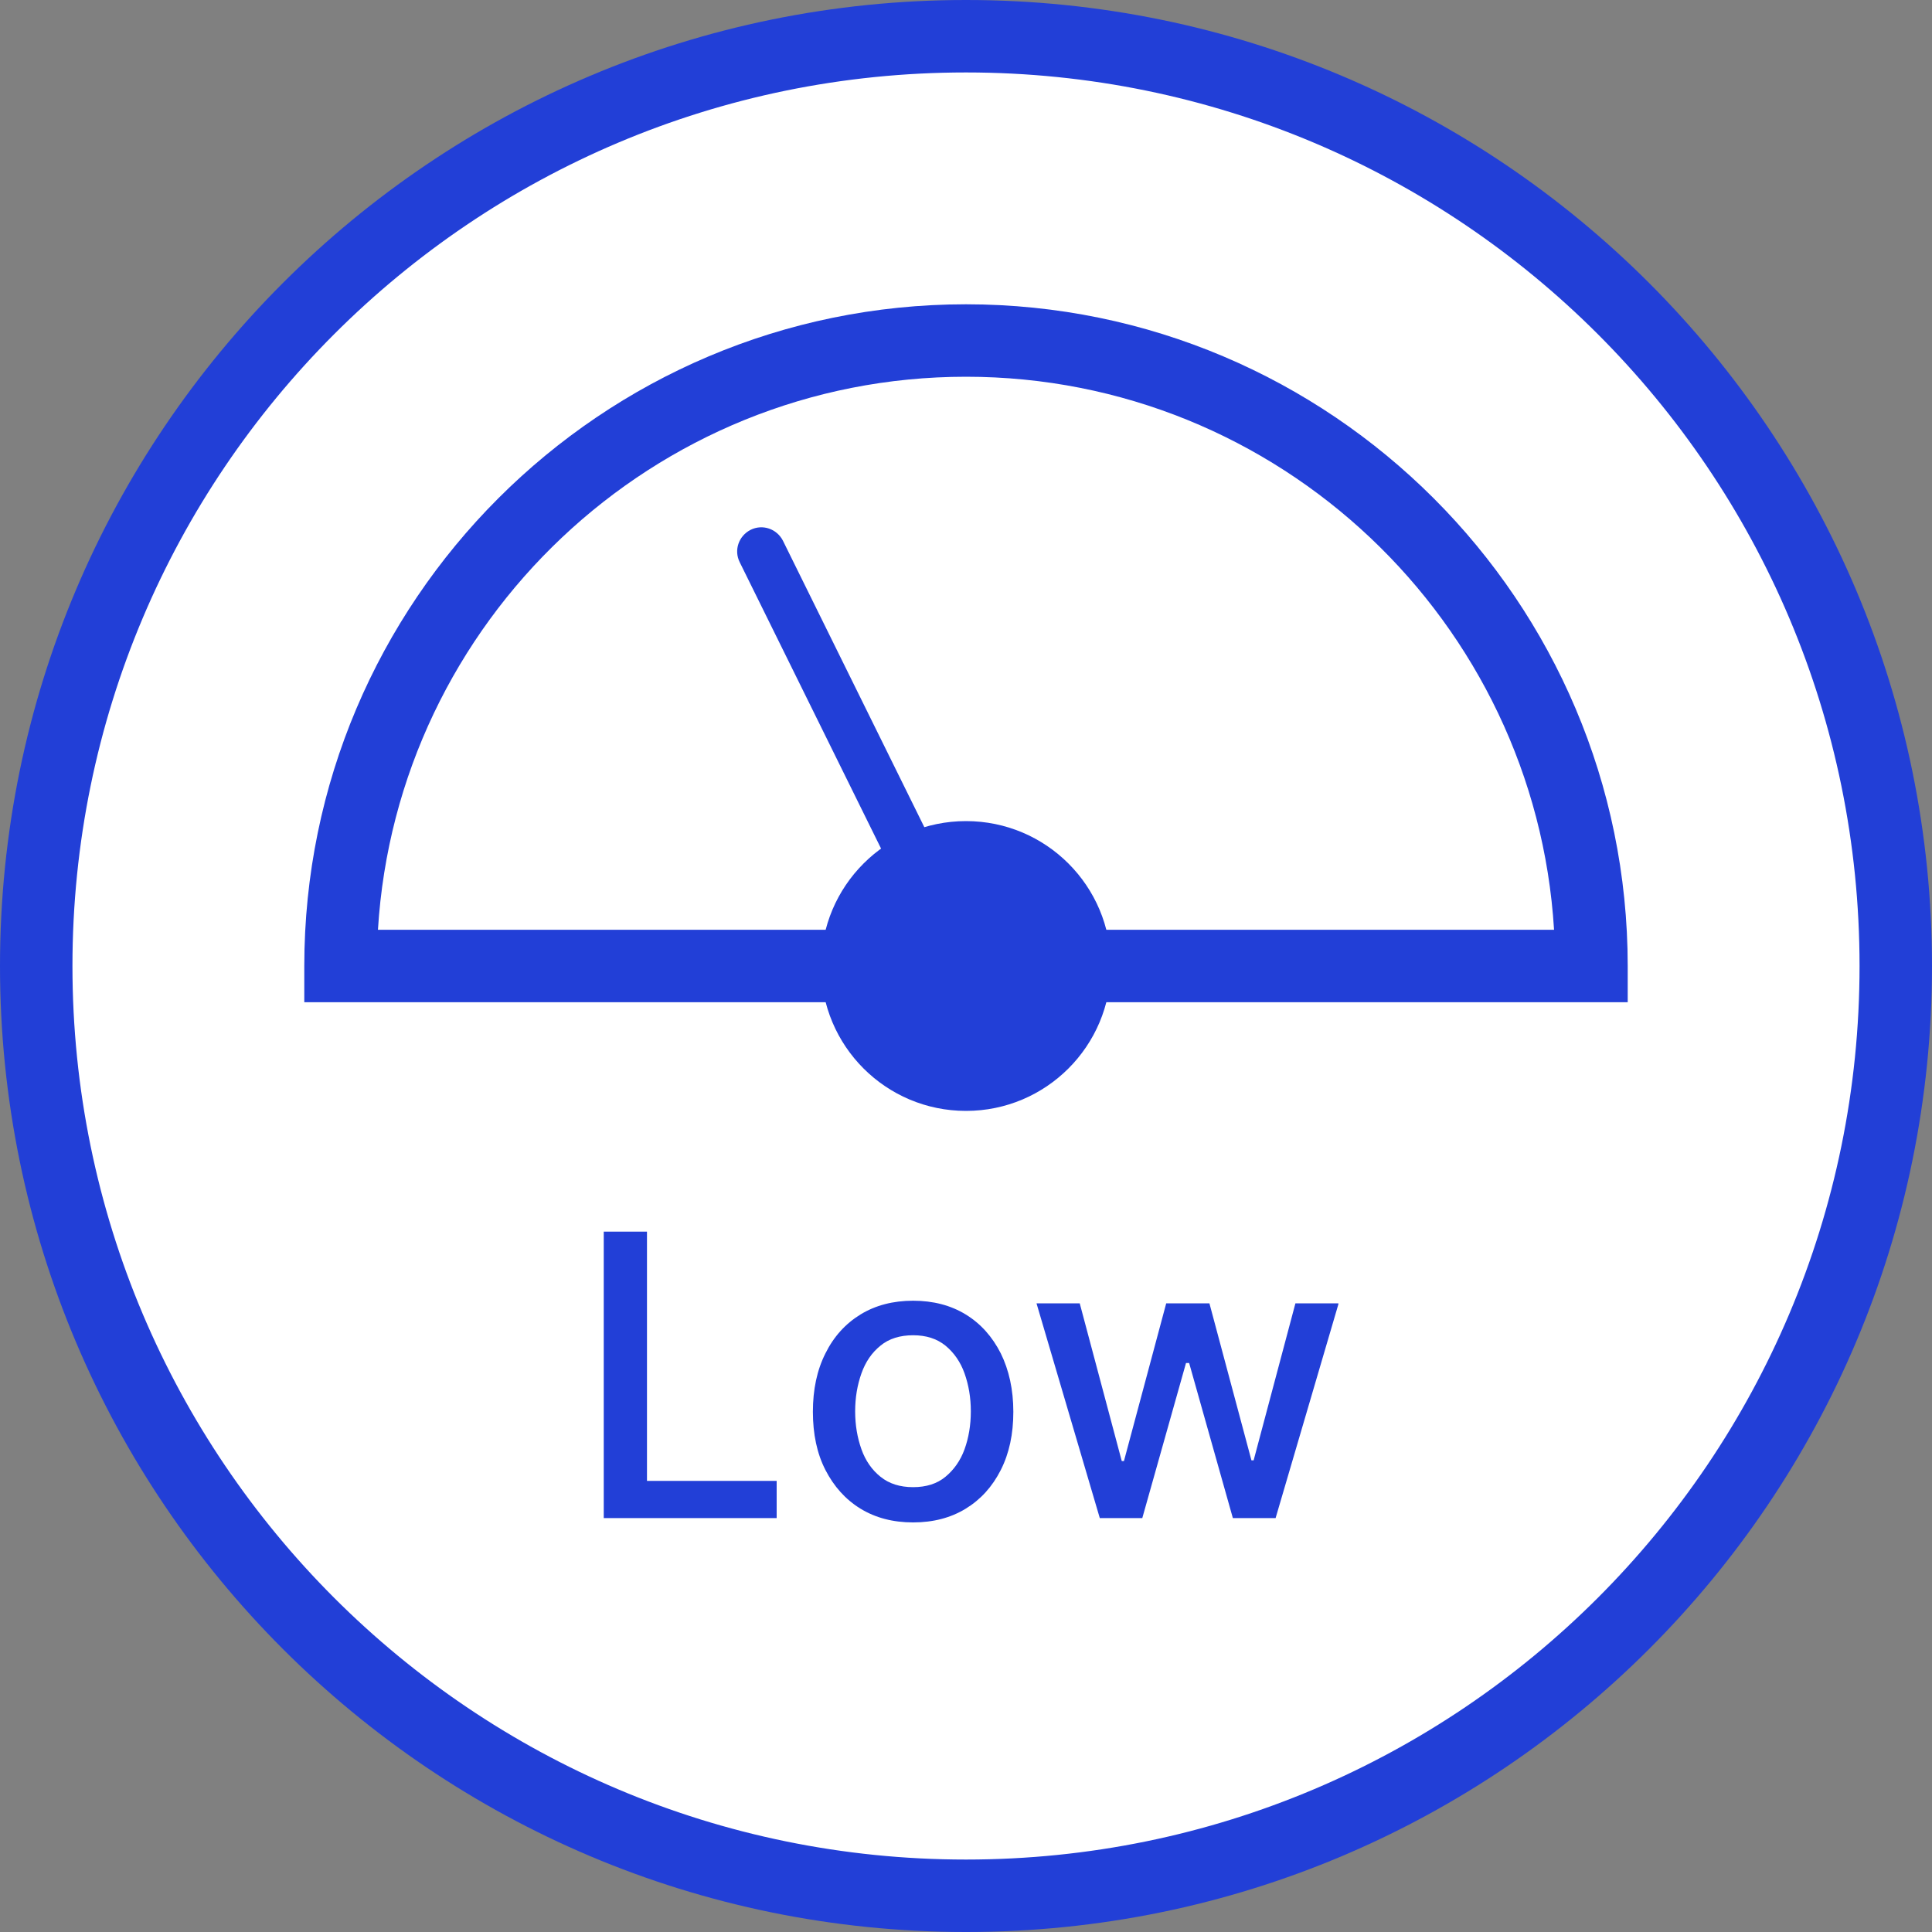 <svg width="80" height="80" viewBox="0 0 80 80" fill="none" xmlns="http://www.w3.org/2000/svg">
<rect x="0" y="0" width="80" height="80" fill="#808080" stroke="none"/>
<g clip-path="url(#clip0_2402_9797)">
<path d="M40 80C62.091 80 80 62.091 80 40C80 17.909 62.091 0 40 0C17.909 0 0 17.909 0 40C0 62.091 17.909 80 40 80Z" fill="#223FD7"/>
<path d="M76.9 40C76.9 60.379 60.379 76.9 40 76.9C19.621 76.9 3.1 60.379 3.1 40C3.1 19.621 19.621 3.1 40 3.1C60.379 3.1 76.9 19.621 76.9 40Z" fill="white" stroke="white" stroke-width="0.2"/>
<g clip-path="url(#clip1_2402_9797)">
<path d="M25 62.86V51H26.79V61.32H32.16V62.86H25Z" fill="#223FD7"/>
<path d="M37.81 63.04C36.98 63.04 36.25 62.85 35.63 62.47C35.01 62.09 34.53 61.55 34.18 60.87C33.83 60.19 33.66 59.38 33.66 58.46C33.66 57.54 33.83 56.73 34.18 56.04C34.52 55.35 35.01 54.81 35.63 54.43C36.25 54.05 36.98 53.86 37.81 53.86C38.64 53.86 39.37 54.05 39.99 54.43C40.61 54.81 41.09 55.35 41.44 56.04C41.78 56.73 41.96 57.54 41.96 58.46C41.96 59.38 41.79 60.18 41.44 60.87C41.09 61.56 40.61 62.09 39.99 62.47C39.37 62.85 38.64 63.04 37.81 63.04ZM37.81 61.58C38.35 61.58 38.8 61.44 39.15 61.15C39.5 60.86 39.77 60.48 39.94 60.01C40.11 59.54 40.2 59.01 40.2 58.44C40.2 57.87 40.11 57.35 39.94 56.87C39.77 56.39 39.5 56.01 39.15 55.72C38.79 55.43 38.35 55.29 37.81 55.29C37.27 55.29 36.81 55.43 36.46 55.72C36.1 56.01 35.84 56.39 35.67 56.87C35.5 57.35 35.41 57.87 35.41 58.44C35.41 59.01 35.5 59.53 35.67 60.01C35.84 60.49 36.11 60.87 36.46 61.15C36.82 61.44 37.27 61.58 37.81 61.58Z" fill="#223FD7"/>
<path d="M45.54 62.86L42.92 53.97H44.71L46.45 60.5H46.54L48.29 53.97H50.08L51.82 60.47H51.91L53.64 53.97H55.43L52.82 62.86H51.05L49.24 56.44H49.11L47.3 62.86H45.54Z" fill="#223FD7"/>
</g>
<path d="M67.4 41.5H12.6V40C12.6 24.89 24.89 12.6 40 12.6C55.11 12.6 67.4 24.89 67.4 40V41.5ZM15.65 38.5H64.35C63.57 25.74 52.95 15.6 40 15.6C27.05 15.6 16.43 25.74 15.65 38.5Z" fill="#223FD7"/>
<path d="M40 46C43.314 46 46 43.314 46 40C46 36.686 43.314 34 40 34C36.686 34 34 36.686 34 40C34 43.314 36.686 46 40 46Z" fill="#223FD7"/>
<path d="M40 41C39.63 41 39.28 40.8 39.1 40.44L30.63 23.28C30.38 22.78 30.59 22.19 31.08 21.94C31.58 21.69 32.17 21.9 32.42 22.39L40.89 39.55C41.14 40.05 40.93 40.64 40.44 40.89C40.3 40.96 40.15 40.99 40 40.99V41Z" fill="#223FD7"/>
</g>
<defs>
<clipPath id="clip0_2402_9797">
<rect width="80" height="80" fill="white"/>
</clipPath>
<clipPath id="clip1_2402_9797">
<rect width="30.42" height="12.04" fill="white" transform="translate(25 51)"/>
</clipPath>
</defs>
</svg>

